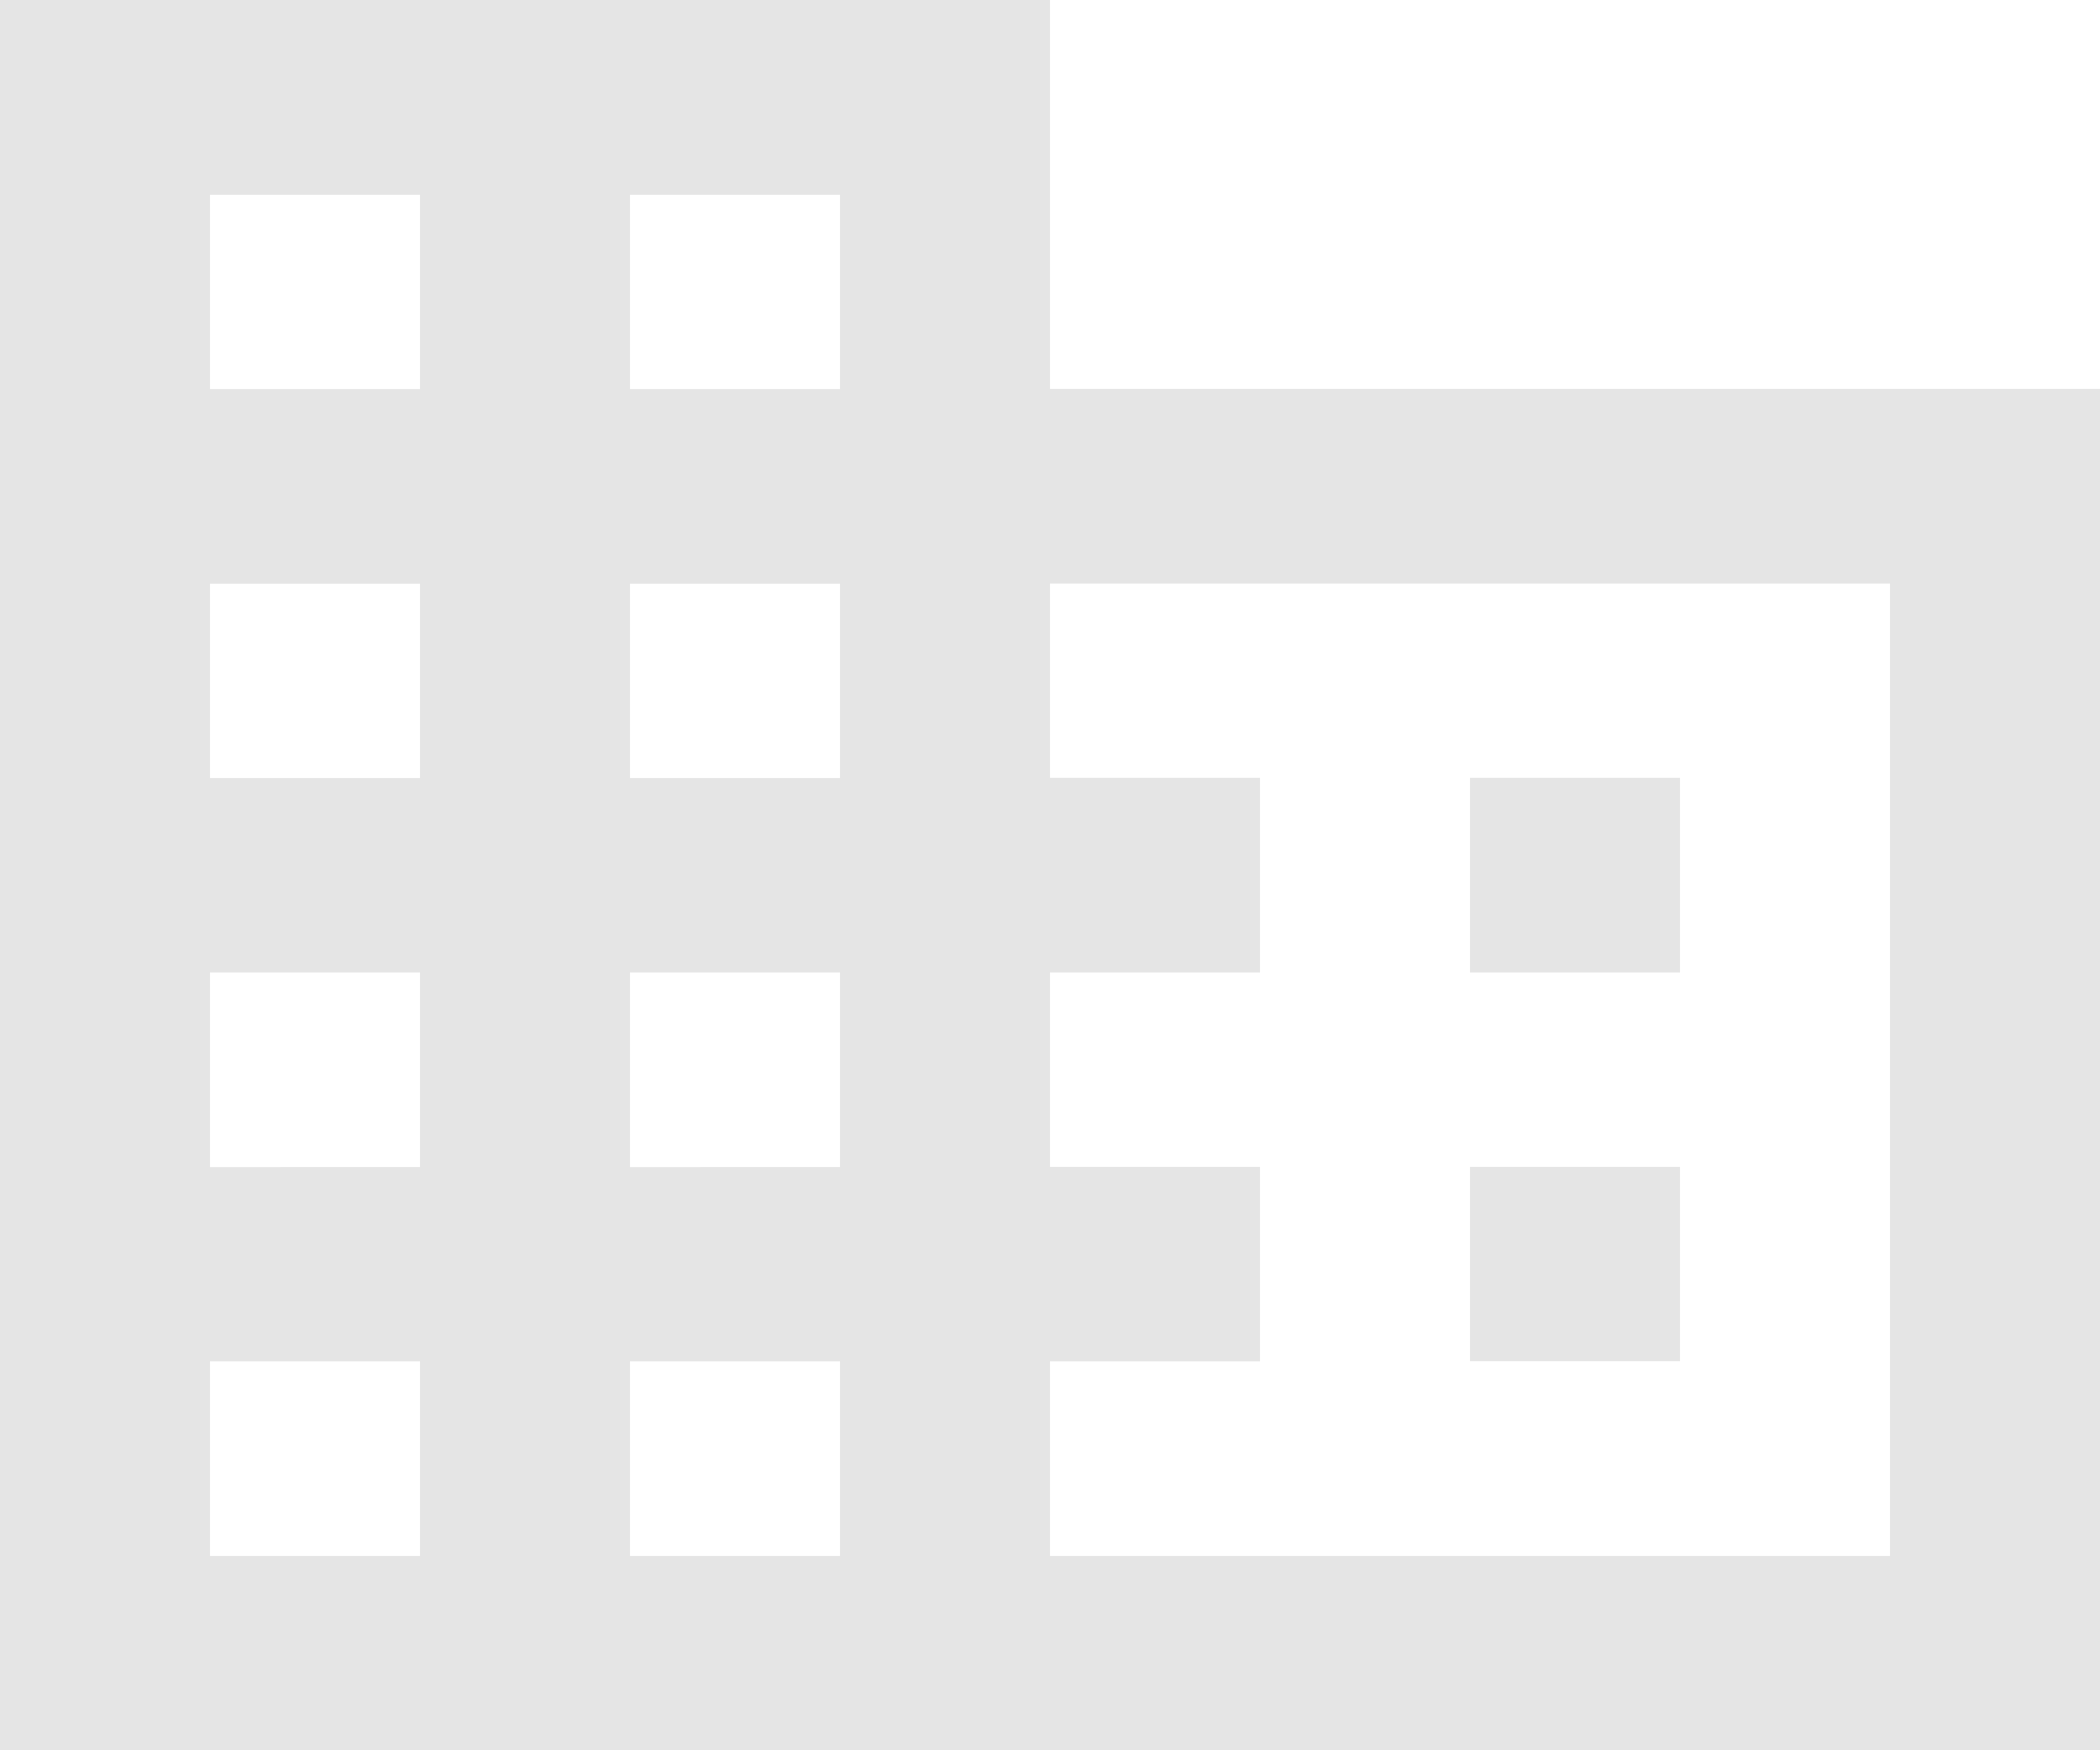<svg xmlns="http://www.w3.org/2000/svg" width="12" height="10" viewBox="0 0 12 10">
    <path fill="#E5E5E5" fill-rule="evenodd" d="M6 2.222V0H0v10h12V2.222H6zM2.4 8.89H1.2V7.778h1.2v1.11zm0-2.222H1.2V5.556h1.2v1.11zm0-2.223H1.2v-1.11h1.2v1.11zm0-2.222H1.2v-1.11h1.2v1.11zM4.8 8.89H3.6V7.778h1.2v1.11zm0-2.222H3.6V5.556h1.2v1.11zm0-2.223H3.6v-1.11h1.2v1.11zm0-2.222H3.6v-1.11h1.2v1.11zm6 6.667H6V7.778h1.2V6.667H6V5.556h1.2V4.444H6v-1.11h4.8v5.555zM9.6 4.444H8.4v1.112h1.2V4.444zm0 2.223H8.4v1.11h1.2v-1.11z"/>
</svg>
